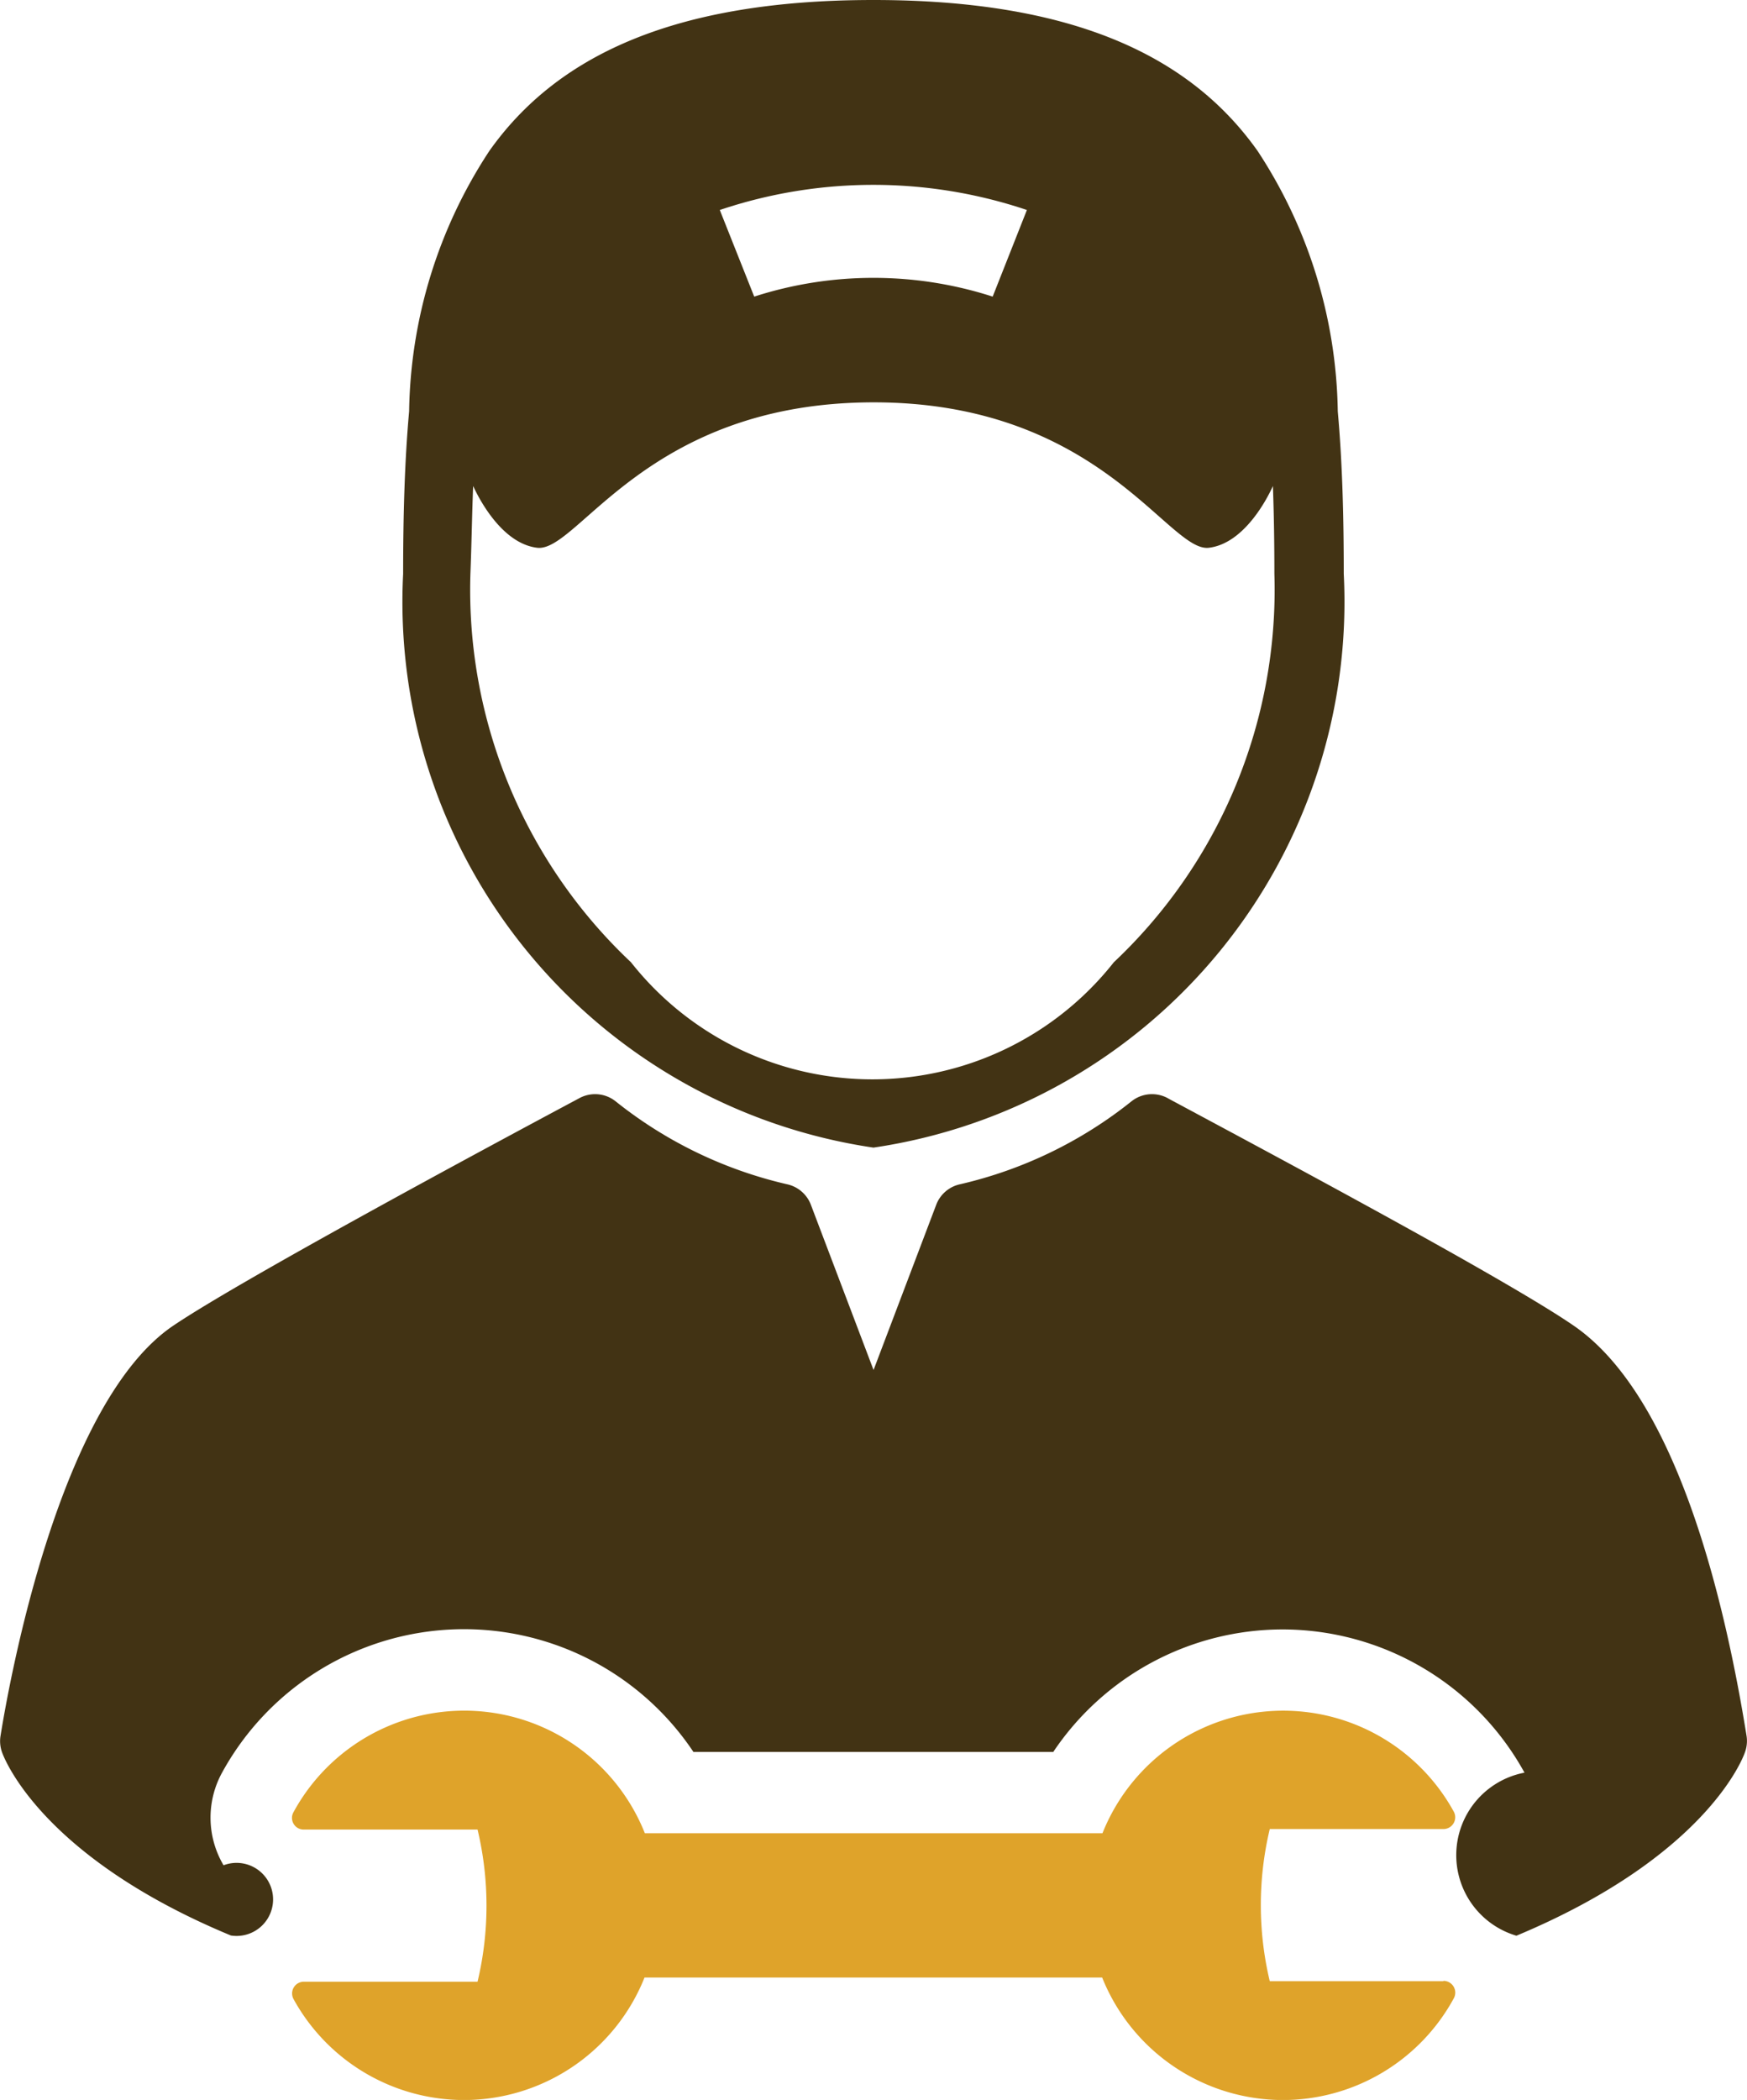 <svg xmlns="http://www.w3.org/2000/svg" width="16.645" height="20" viewBox="0 0 16.645 20">
  <g id="automobile-with-wrench" transform="translate(-30.265)">
    <path id="Path_25705" data-name="Path 25705" d="M104.064,10.93a5.254,5.254,0,0,0,4.481-5.465c0-.538-.013-1.057-.057-1.548a4.633,4.633,0,0,0-.763-2.478C107.092.545,105.986,0,104.064,0s-3.028.545-3.66,1.438a4.632,4.632,0,0,0-.764,2.479c-.044.491-.057,1.01-.057,1.548A5.254,5.254,0,0,0,104.064,10.93ZM105.526,2l-.326.825a3.7,3.7,0,0,0-2.272,0L102.6,2A4.589,4.589,0,0,1,105.526,2ZM100.25,4.629c.052.113.271.547.61.588.39.047,1.038-1.382,3.2-1.385s2.814,1.432,3.2,1.385c.339-.041.559-.475.61-.588.01.277.014.557.014.836a4.873,4.873,0,0,1-1.53,3.7,2.93,2.93,0,0,1-4.6,0,4.873,4.873,0,0,1-1.53-3.7C100.235,5.186,100.239,4.906,100.25,4.629Z" transform="translate(-65.477)" fill="#423314"/>
    <path id="Path_25706" data-name="Path 25706" d="M46.906,194.157c-.229-1.422-.7-3.255-1.644-3.906-.645-.445-2.9-1.647-3.857-2.161l-.016-.009a.314.314,0,0,0-.342.03,4.083,4.083,0,0,1-1.639.792.314.314,0,0,0-.225.2l-.595,1.568-.595-1.568a.314.314,0,0,0-.225-.2,4.083,4.083,0,0,1-1.639-.792.314.314,0,0,0-.342-.03c-.95.507-3.228,1.734-3.87,2.167-1.087.733-1.563,3.384-1.647,3.908a.315.315,0,0,0,.014.155c.023.065.383,1,2.181,1.746a.348.348,0,1,0-.07-.669.891.891,0,0,1-.016-.879,2.628,2.628,0,0,1,4.493-.2H40.3a2.633,2.633,0,0,1,2.182-1.167h0a2.633,2.633,0,0,1,2.308,1.364.8.8,0,0,0-.077,1.553c1.794-.749,2.153-1.678,2.176-1.743A.316.316,0,0,0,46.906,194.157Z" transform="translate(0 -177.623)" fill="#423314"/>
    <path id="Path_25707" data-name="Path 25707" d="M91.4,296.538h0l-1.654,0a3.124,3.124,0,0,1,0-1.449l1.653,0a.112.112,0,0,0,.1-.166,1.854,1.854,0,0,0-3.347.206h-4.36a1.852,1.852,0,0,0-3.348-.2.111.111,0,0,0,.1.165h0l1.654,0a3.123,3.123,0,0,1,0,1.449l-1.653,0a.112.112,0,0,0-.1.166,1.855,1.855,0,0,0,1.625.961h0a1.854,1.854,0,0,0,1.719-1.167h4.36a1.857,1.857,0,0,0,1.72,1.167h0A1.855,1.855,0,0,0,91.5,296.7a.112.112,0,0,0-.1-.165Z" transform="translate(-47.383 -277.669)" fill="#dfa32a"/>
  </g>
</svg>
